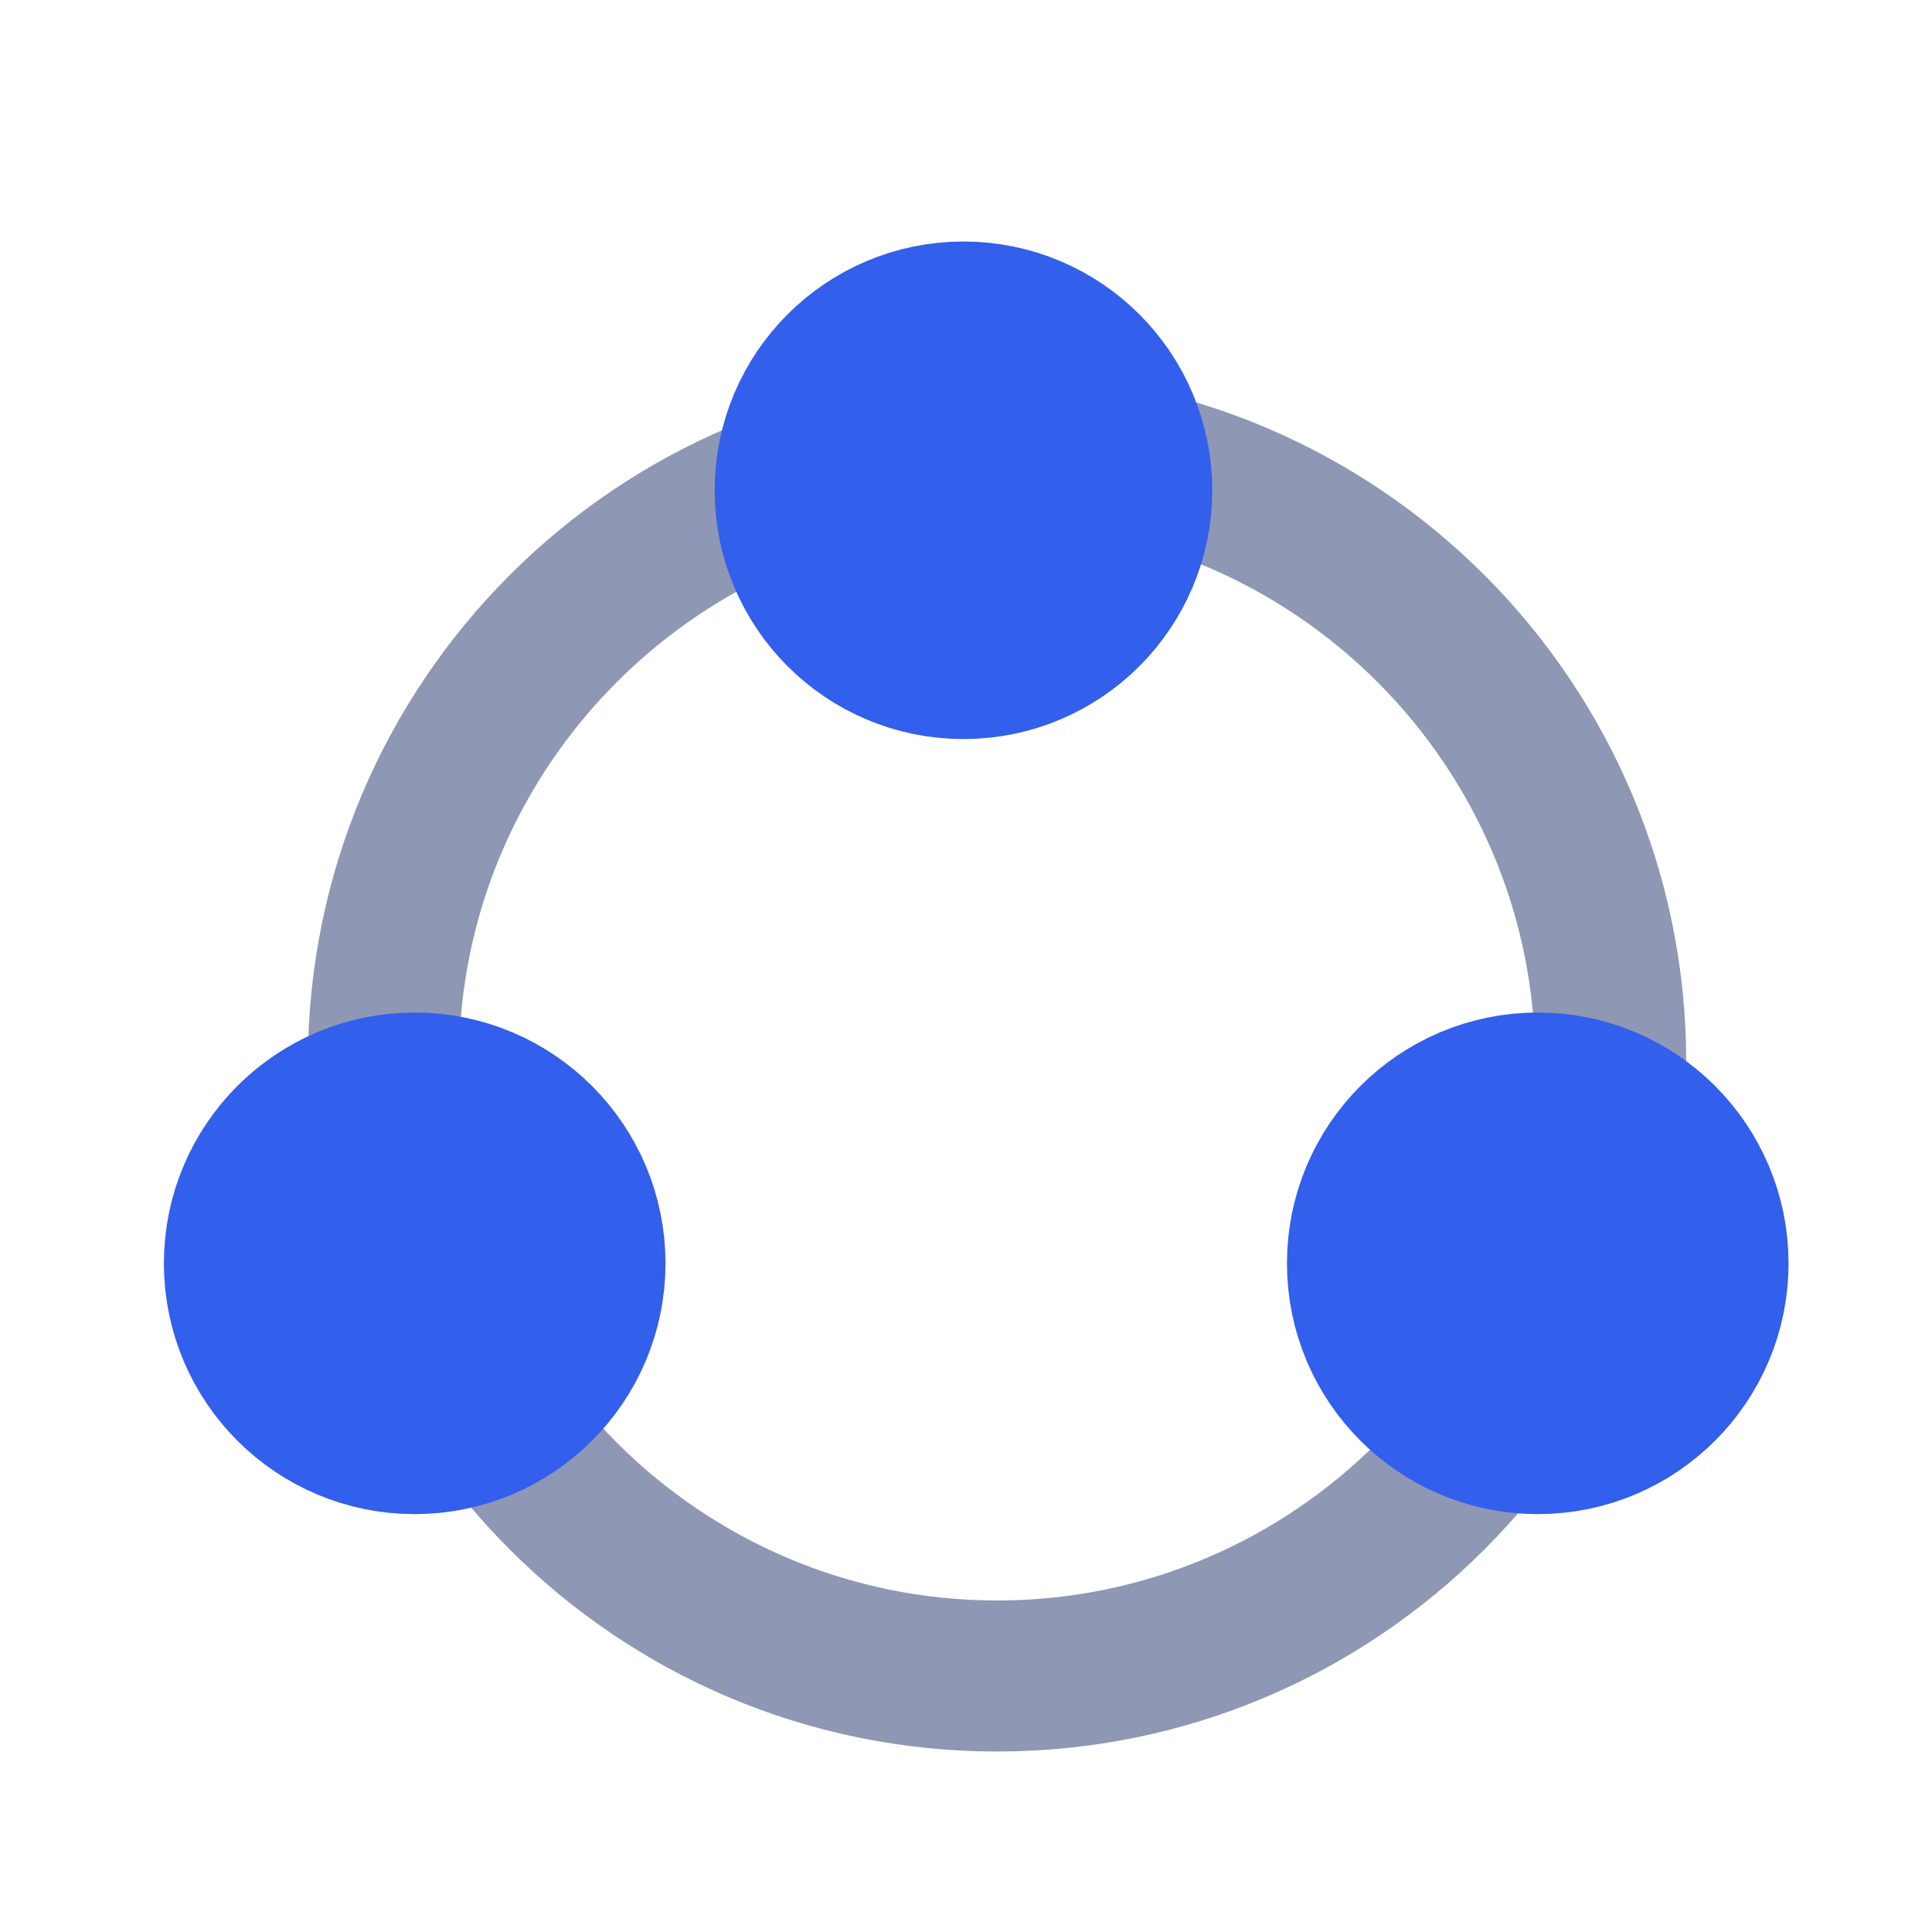 <svg width="24" height="24" viewBox="0 0 24 24" fill="none" xmlns="http://www.w3.org/2000/svg">
<path d="M12.386 6.312C16.186 6.312 19.271 9.403 19.271 13.197C19.271 16.991 16.18 20.082 12.386 20.082C8.592 20.082 5.501 16.991 5.501 13.197C5.501 9.403 8.592 6.312 12.386 6.312ZM12.386 4.836C7.766 4.836 4.025 8.582 4.025 13.197C4.025 17.812 7.771 21.558 12.386 21.558C17.001 21.558 20.747 17.812 20.747 13.197C20.747 8.582 17.006 4.836 12.386 4.836Z" fill="#8E97B4" stroke="#8E97B4" stroke-width="0.4"/>
<path d="M11.968 8.181C13.123 8.181 14.059 7.245 14.059 6.09C14.059 4.936 13.123 4 11.968 4C10.814 4 9.878 4.936 9.878 6.09C9.878 7.245 10.814 8.181 11.968 8.181Z" fill="#325FEB" stroke="#325FEB" stroke-width="2" stroke-miterlimit="10"/>
<path d="M5.151 17.809C6.319 17.809 7.267 16.862 7.267 15.694C7.267 14.525 6.319 13.578 5.151 13.578C3.983 13.578 3.036 14.525 3.036 15.694C3.036 16.862 3.983 17.809 5.151 17.809Z" fill="#325FEB" stroke="#325FEB" stroke-width="2" stroke-miterlimit="10"/>
<path d="M19.103 17.809C20.271 17.809 21.218 16.862 21.218 15.694C21.218 14.525 20.271 13.578 19.103 13.578C17.934 13.578 16.987 14.525 16.987 15.694C16.987 16.862 17.934 17.809 19.103 17.809Z" fill="#325FEB" stroke="#325FEB" stroke-width="2" stroke-miterlimit="10"/>
</svg>
